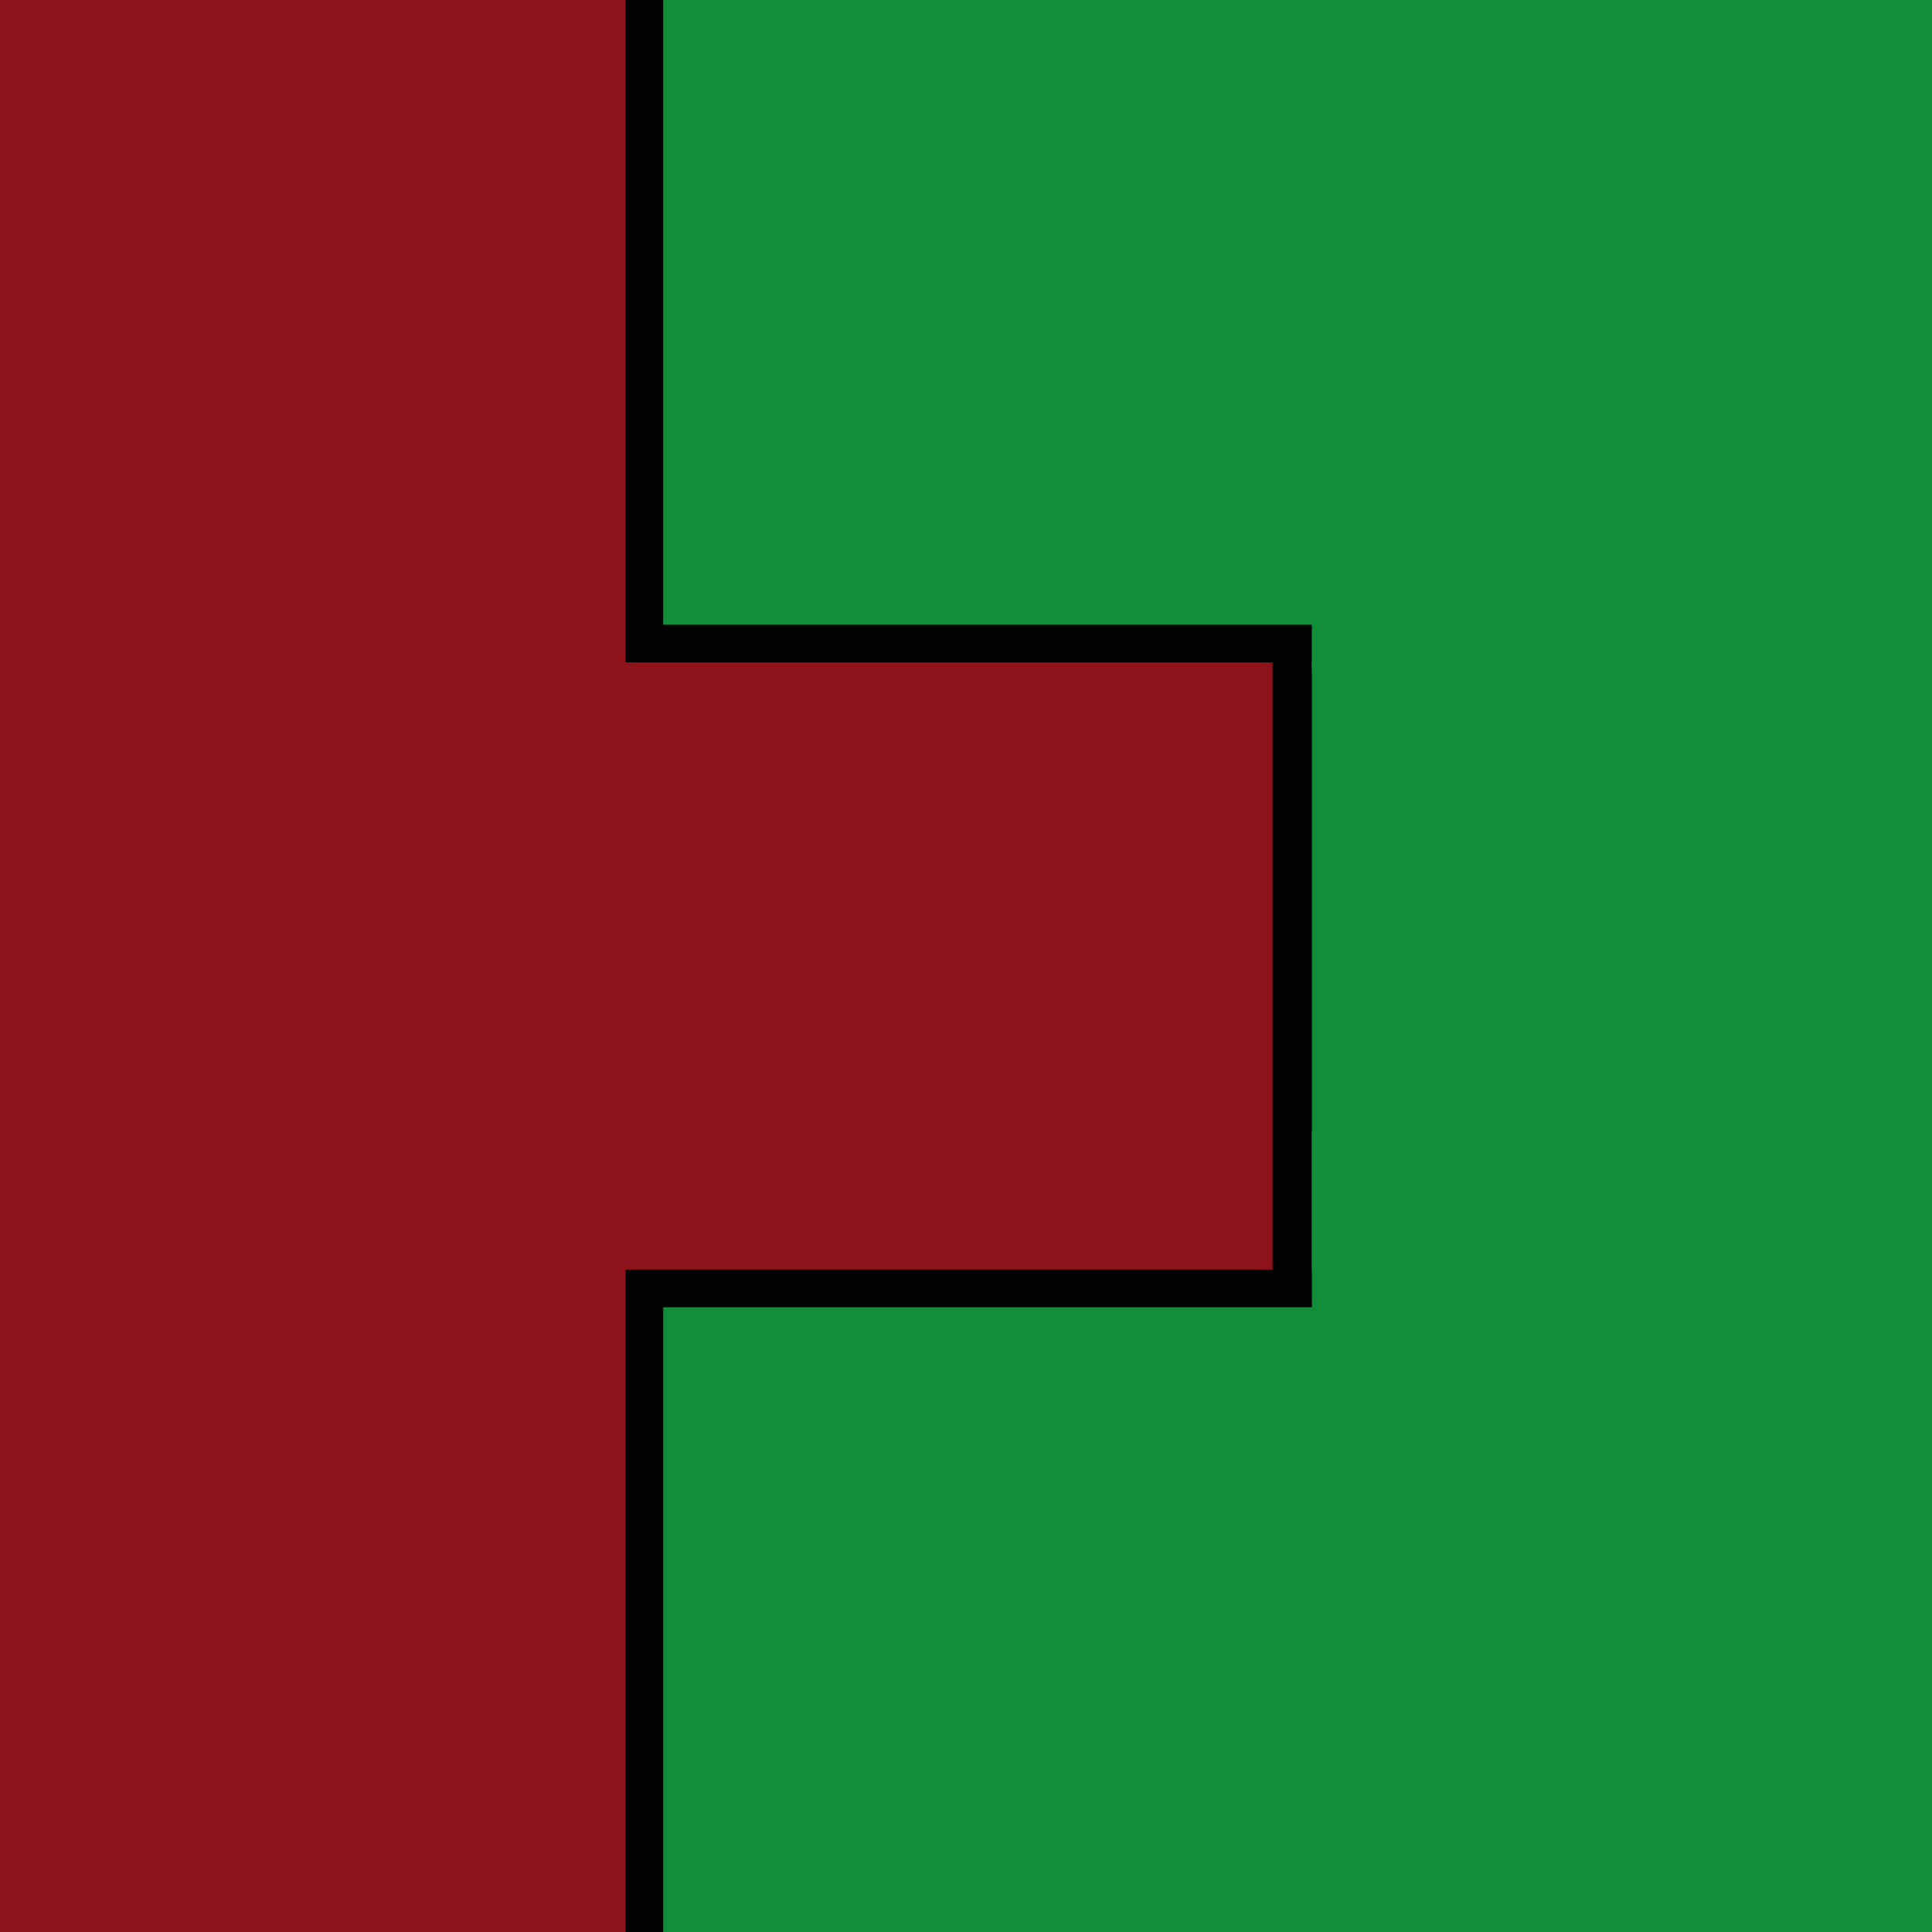 <?xml version="1.0" encoding="UTF-8" standalone="no"?>
<!-- Created with Inkscape (http://www.inkscape.org/) -->

<svg
   width="210mm"
   height="210mm"
   viewBox="0 0 210 210"
   version="1.1"
   id="svg1"
   inkscape:export-filename="tile_6.png"
   inkscape:export-xdpi="96"
   inkscape:export-ydpi="96"
   sodipodi:docname="tile_6.svg"
   inkscape:version="1.3.2 (091e20e, 2023-11-25, custom)"
   xmlns:inkscape="http://www.inkscape.org/namespaces/inkscape"
   xmlns:sodipodi="http://sodipodi.sourceforge.net/DTD/sodipodi-0.dtd"
   xmlns="http://www.w3.org/2000/svg"
   xmlns:svg="http://www.w3.org/2000/svg">
  <sodipodi:namedview
     id="namedview1"
     pagecolor="#505050"
     bordercolor="#eeeeee"
     borderopacity="1"
     inkscape:showpageshadow="0"
     inkscape:pageopacity="0"
     inkscape:pagecheckerboard="0"
     inkscape:deskcolor="#505050"
     inkscape:document-units="mm"
     showguides="true"
     showgrid="true"
     inkscape:zoom="4.3368935"
     inkscape:cx="685.51372"
     inkscape:cy="402.47702"
     inkscape:window-width="2560"
     inkscape:window-height="1494"
     inkscape:window-x="-11"
     inkscape:window-y="-11"
     inkscape:window-maximized="1"
     inkscape:current-layer="layer1">
    <inkscape:grid
       id="grid1"
       units="mm"
       originx="0"
       originy="0"
       spacingx="70"
       spacingy="70"
       empcolor="#35bcff"
       empopacity="0.776"
       color="#0099e5"
       opacity="0.267"
       empspacing="3"
       dotted="false"
       gridanglex="30"
       gridanglez="30"
       visible="true" />
  </sodipodi:namedview>
  <defs
     id="defs1" />
  <g
     inkscape:label="Layer 1"
     inkscape:groupmode="layer"
     id="layer1">
    <rect
       style="fill:#128e3b;fill-opacity:1;stroke:#000000;stroke-width:2.034;stroke-dasharray:none;stroke-opacity:1"
       id="rect1-3-6"
       height="71.174"
       x="140.017"
       y="68.809"
       width="71.195" />
    <rect
       style="fill:#8e121a;fill-opacity:1;stroke:#000000;stroke-width:4.27;stroke-dasharray:none;stroke-opacity:1"
       id="rect1-0"
       width="73.265"
       height="209.814"
       x="67.192"
       y="-0.91"
       inkscape:label="rect1-0" />
    <rect
       style="fill:#8e121a;fill-opacity:1;stroke:none;stroke-width:2;stroke-dasharray:none;stroke-opacity:1"
       id="rect1"
       height="210"
       x="1.110223e-16"
       y="1.110223e-16"
       width="70" />
    <rect
       style="fill:#128e3b;fill-opacity:1;stroke:#000000;stroke-width:4.095;stroke-dasharray:none;stroke-opacity:1"
       id="rect1-0-4-0-0"
       width="142.21"
       height="72.21"
       x="70.047"
       y="140.047" />
    <rect
       style="fill:#128e3b;fill-opacity:1;stroke:#000000;stroke-width:4.092;stroke-dasharray:none;stroke-opacity:1"
       id="rect1-0-4-0"
       width="142.396"
       height="72.031"
       x="70.046"
       y="-2.076" />
    <rect
       style="fill:#128e3b;fill-opacity:1;stroke:none;stroke-width:2.258;stroke-dasharray:none;stroke-opacity:1"
       id="rect1-3"
       height="68.863"
       x="142.588"
       y="3.796"
       width="68" />
    <rect
       style="fill:#128e3b;fill-opacity:1;stroke:none;stroke-width:2.258;stroke-dasharray:none;stroke-opacity:1"
       id="rect1-3-67"
       height="68.863"
       x="142.6"
       y="123.023"
       width="68" />
  </g>
</svg>
